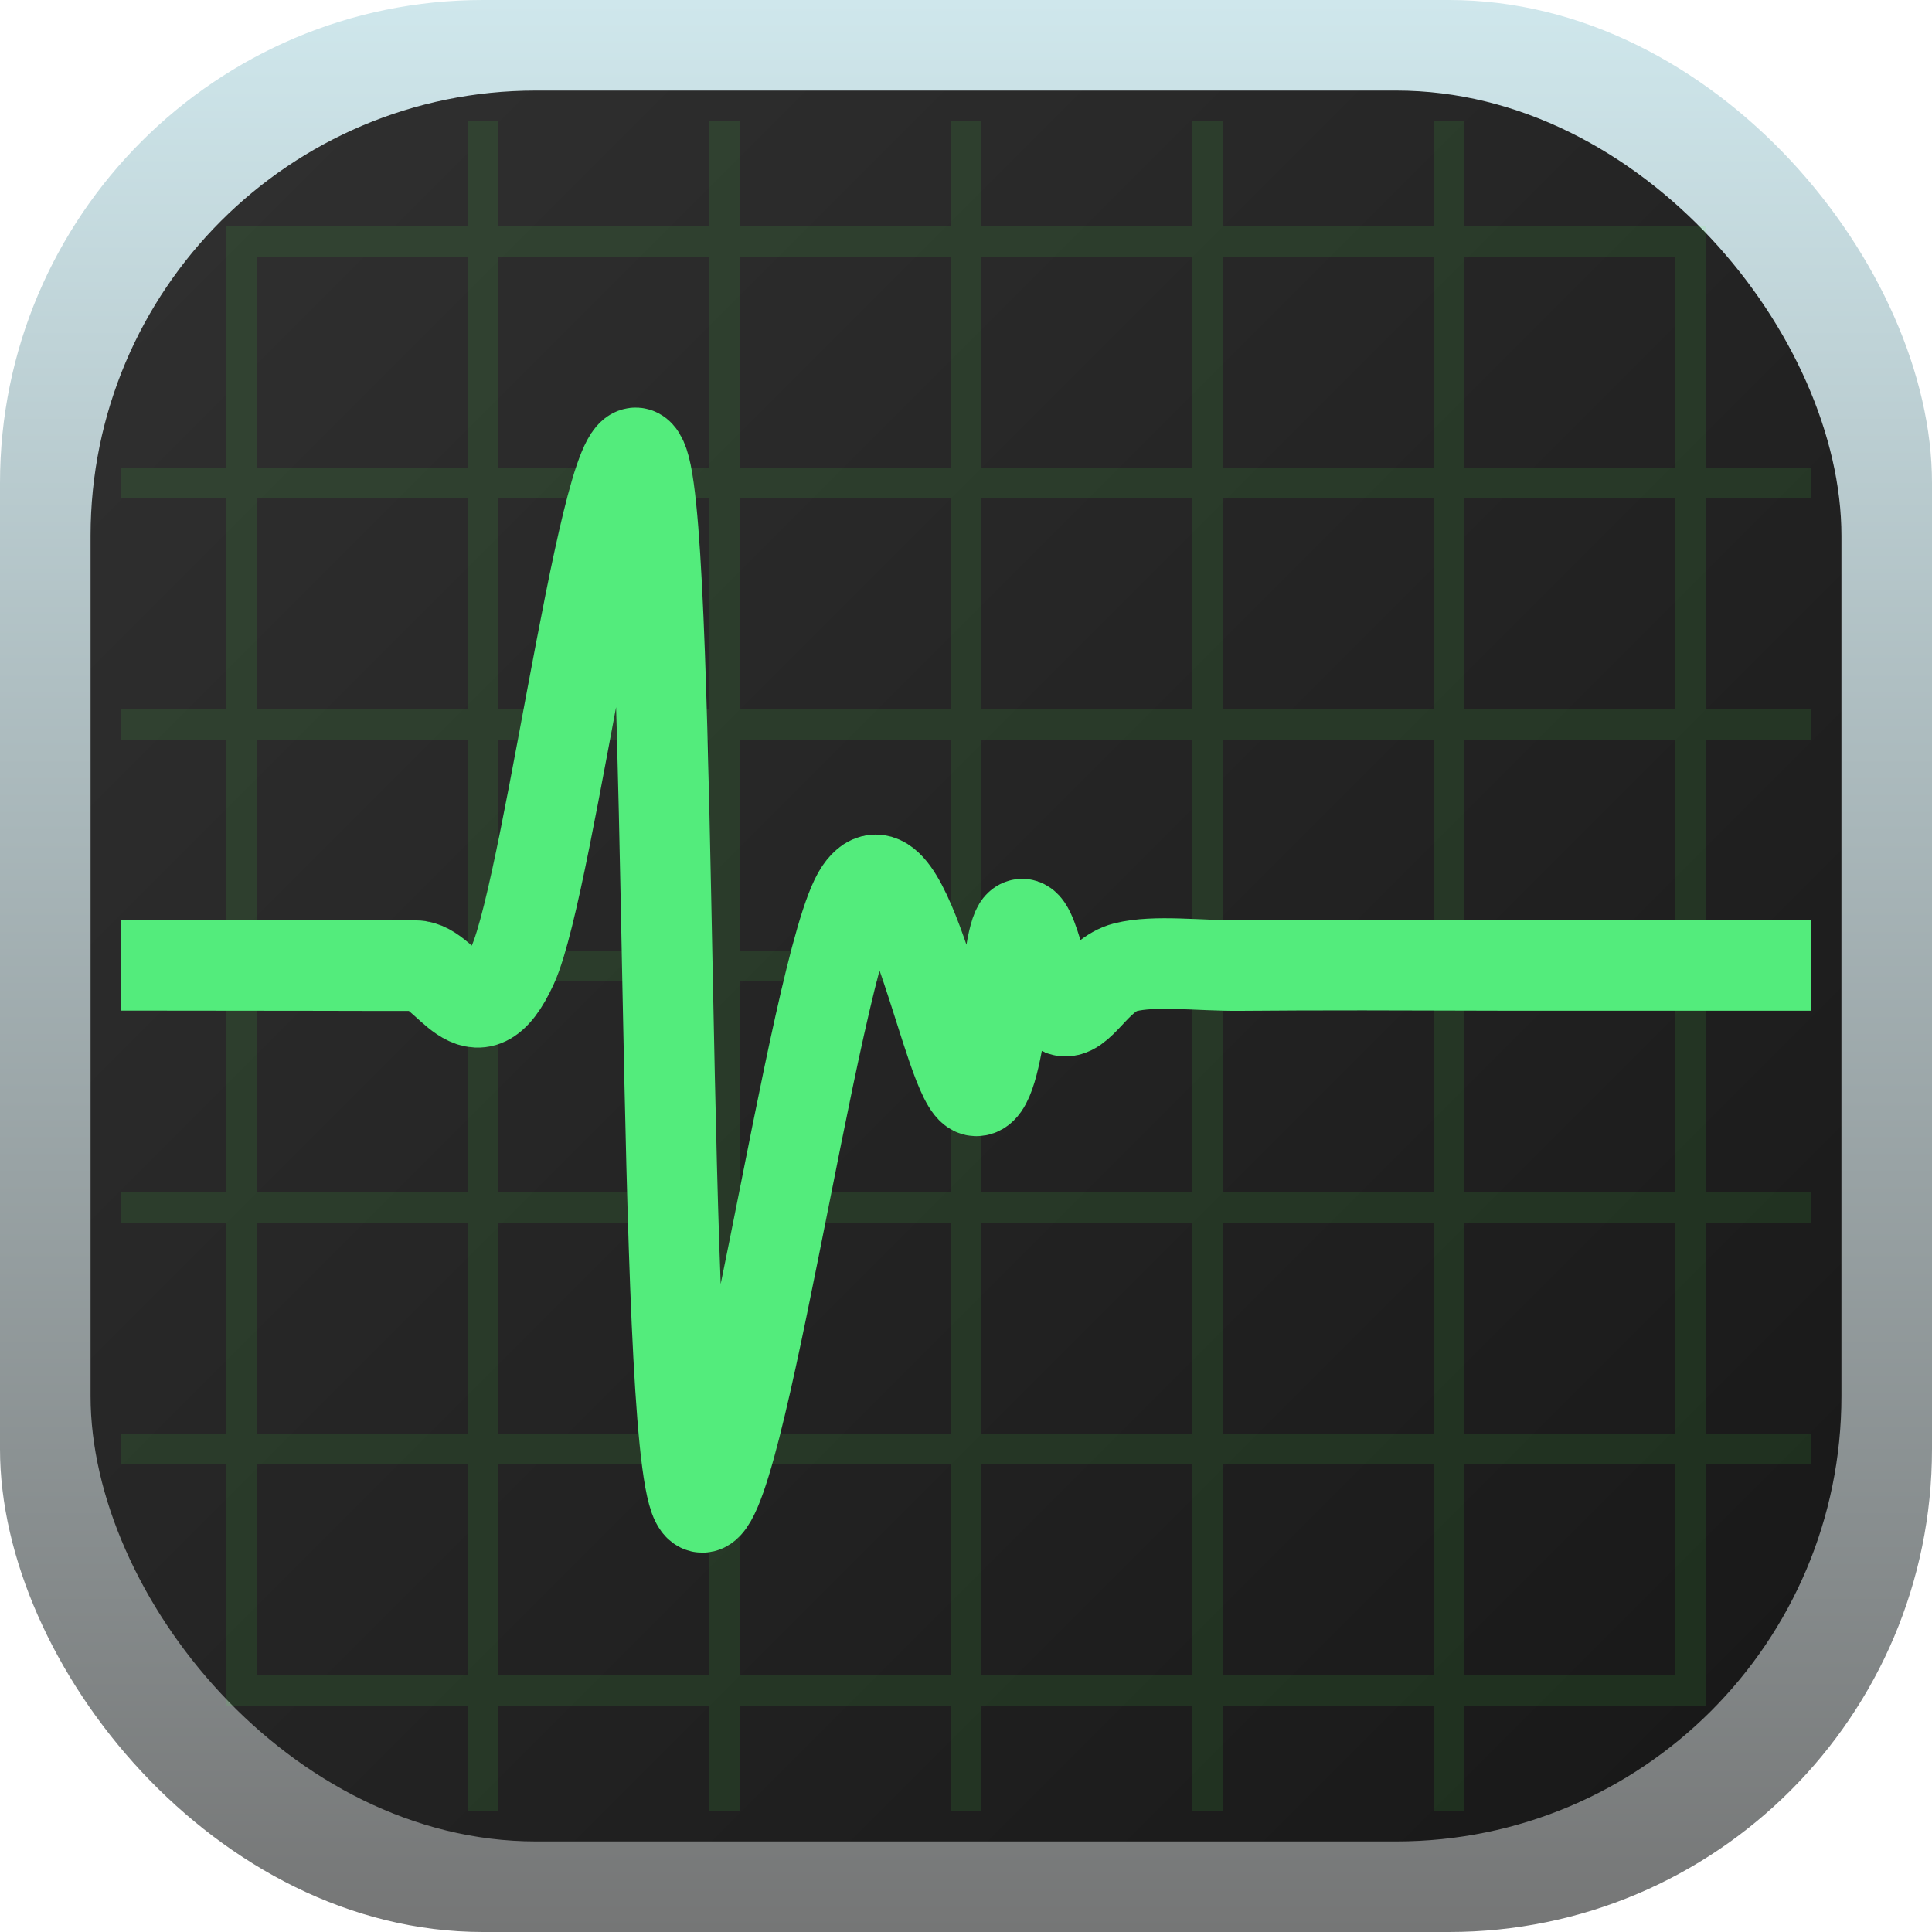 <?xml version="1.0" encoding="UTF-8"?>
<svg width="512" height="512" viewBox="0 0 512 512" fill="none" xmlns="http://www.w3.org/2000/svg">
    <!-- Background -->
    <rect width="512" height="512" rx="128" fill="url(#b)"/>
    <clipPath id="a">
        <path d="M0 0h512v512H0z"/>
    </clipPath>
    <g clip-path="url(#a)">
        <path d="M0 0h512v512H0z"/>
        <!-- Inner Rectangle with Inset Shadow -->
        <rect x="24" y="24" width="464" height="464" rx="118" fill="url(#middle-gradient)" filter="url(#inset-shadow)"/>
        <!-- Subtle Grid Lines -->
        <g opacity="0.1">
            <path d="M60 64 L452 64" stroke="#4dff4d" stroke-width="8"/>
            <path d="M32 128 L480 128" stroke="#4dff4d" stroke-width="8"/>
            <path d="M32 192 L480 192" stroke="#4dff4d" stroke-width="8"/>
            <path d="M32 256 L480 256" stroke="#4dff4d" stroke-width="8"/>
            <path d="M32 320 L480 320" stroke="#4dff4d" stroke-width="8"/>
            <path d="M32 384 L480 384" stroke="#4dff4d" stroke-width="8"/>
            <path d="M60 448 L452 448" stroke="#4dff4d" stroke-width="8"/>
            
            <path d="M64 60 L64 452" stroke="#4dff4d" stroke-width="8"/>
            <path d="M128 32 L128 480" stroke="#4dff4d" stroke-width="8"/>
            <path d="M192 32 L192 480" stroke="#4dff4d" stroke-width="8"/>
            <path d="M256 32 L256 480" stroke="#4dff4d" stroke-width="8"/>
            <path d="M320 32 L320 480" stroke="#4dff4d" stroke-width="8"/>
            <path d="M384 32 L384 480" stroke="#4dff4d" stroke-width="8"/>
            <path d="M448 60 L448 450" stroke="#4dff4d" stroke-width="8"/>
        </g>
        <!-- Activity Line -->
        <path stroke="url(#line-gradient)" stroke-width="24" stroke-linejoin="round" stroke-linecap="butt" d="M32.008 255.818c8.681.009 39.065.04 52.089.055s17.425.06 26.055.036c8.63-.023 15.658 22.006 25.727-.178 10.068-22.184 26.588-156.626 34.684-132.924 8.096 23.703 4.341 256.243 13.893 275.14 9.55 18.896 31.09-143.613 43.415-161.762s23.486 51.357 30.531 52.869 7.918-40.248 11.737-43.798 6.5 20.652 11.181 22.499 9.057-9.441 16.906-11.42c7.85-1.98 19.69-.359 30.187-.454 10.499-.096 20.543-.117 32.802-.121s20.955.08 40.751.097c19.796.016 65.022 0 78.026 0"/>
    </g>
    <defs>
        <linearGradient id="b" x1="0" y1="0" x2="0" y2="512" gradientUnits="userSpaceOnUse">
            <stop offset="0%" style="stop-color:#cfe7ec"/>
            <stop offset="100%" style="stop-color:#757676"/>
        </linearGradient>
        <linearGradient id="middle-gradient" x1="0" y1="0" x2="512" y2="512" gradientUnits="userSpaceOnUse">
            <stop offset="0%" style="stop-color:#323232"/>
            <stop offset="100%" style="stop-color:#161616"/>
        </linearGradient>
        <linearGradient id="line-gradient" x1="0" y1="512" x2="512" y2="512" gradientUnits="userSpaceOnUse">
            <stop offset="0%" style="stop-color:#53ec7c00"/>
            <stop offset="10%" style="stop-color:#53ec7c10"/>
            <stop offset="25%" style="stop-color:#53ec7c80"/>
            <stop offset="35%" style="stop-color:#53ec7c"/>
            <stop offset="50%" style="stop-color:#53ec7c"/>
            <stop offset="65%" style="stop-color:#53ec7c"/>
            <stop offset="75%" style="stop-color:#53ec7c80"/>
            <stop offset="90%" style="stop-color:#53ec7c10"/>
            <stop offset="100%" style="stop-color:#53ec7c00"/>
        </linearGradient>
        <!-- Inset Shadow Filter -->
        <filter id="inset-shadow" x="-50%" y="-50%" width="200%" height="200%" color-interpolation-filters="sRGB">
            <feComponentTransfer in="SourceAlpha">
                <feFuncA type="table" tableValues="1 0"/>
            </feComponentTransfer>
            <feGaussianBlur stdDeviation="10"/>
            <feOffset dx="0" dy="0" result="offsetblur"/>
            <feFlood flood-color="black" result="color"/>
            <feComposite in2="offsetblur" operator="in"/>
            <feComposite in2="SourceAlpha" operator="in"/>
            <feMerge>
                <feMergeNode in="SourceGraphic"/>
                <feMergeNode/>
            </feMerge>
        </filter>
    </defs>
</svg>
